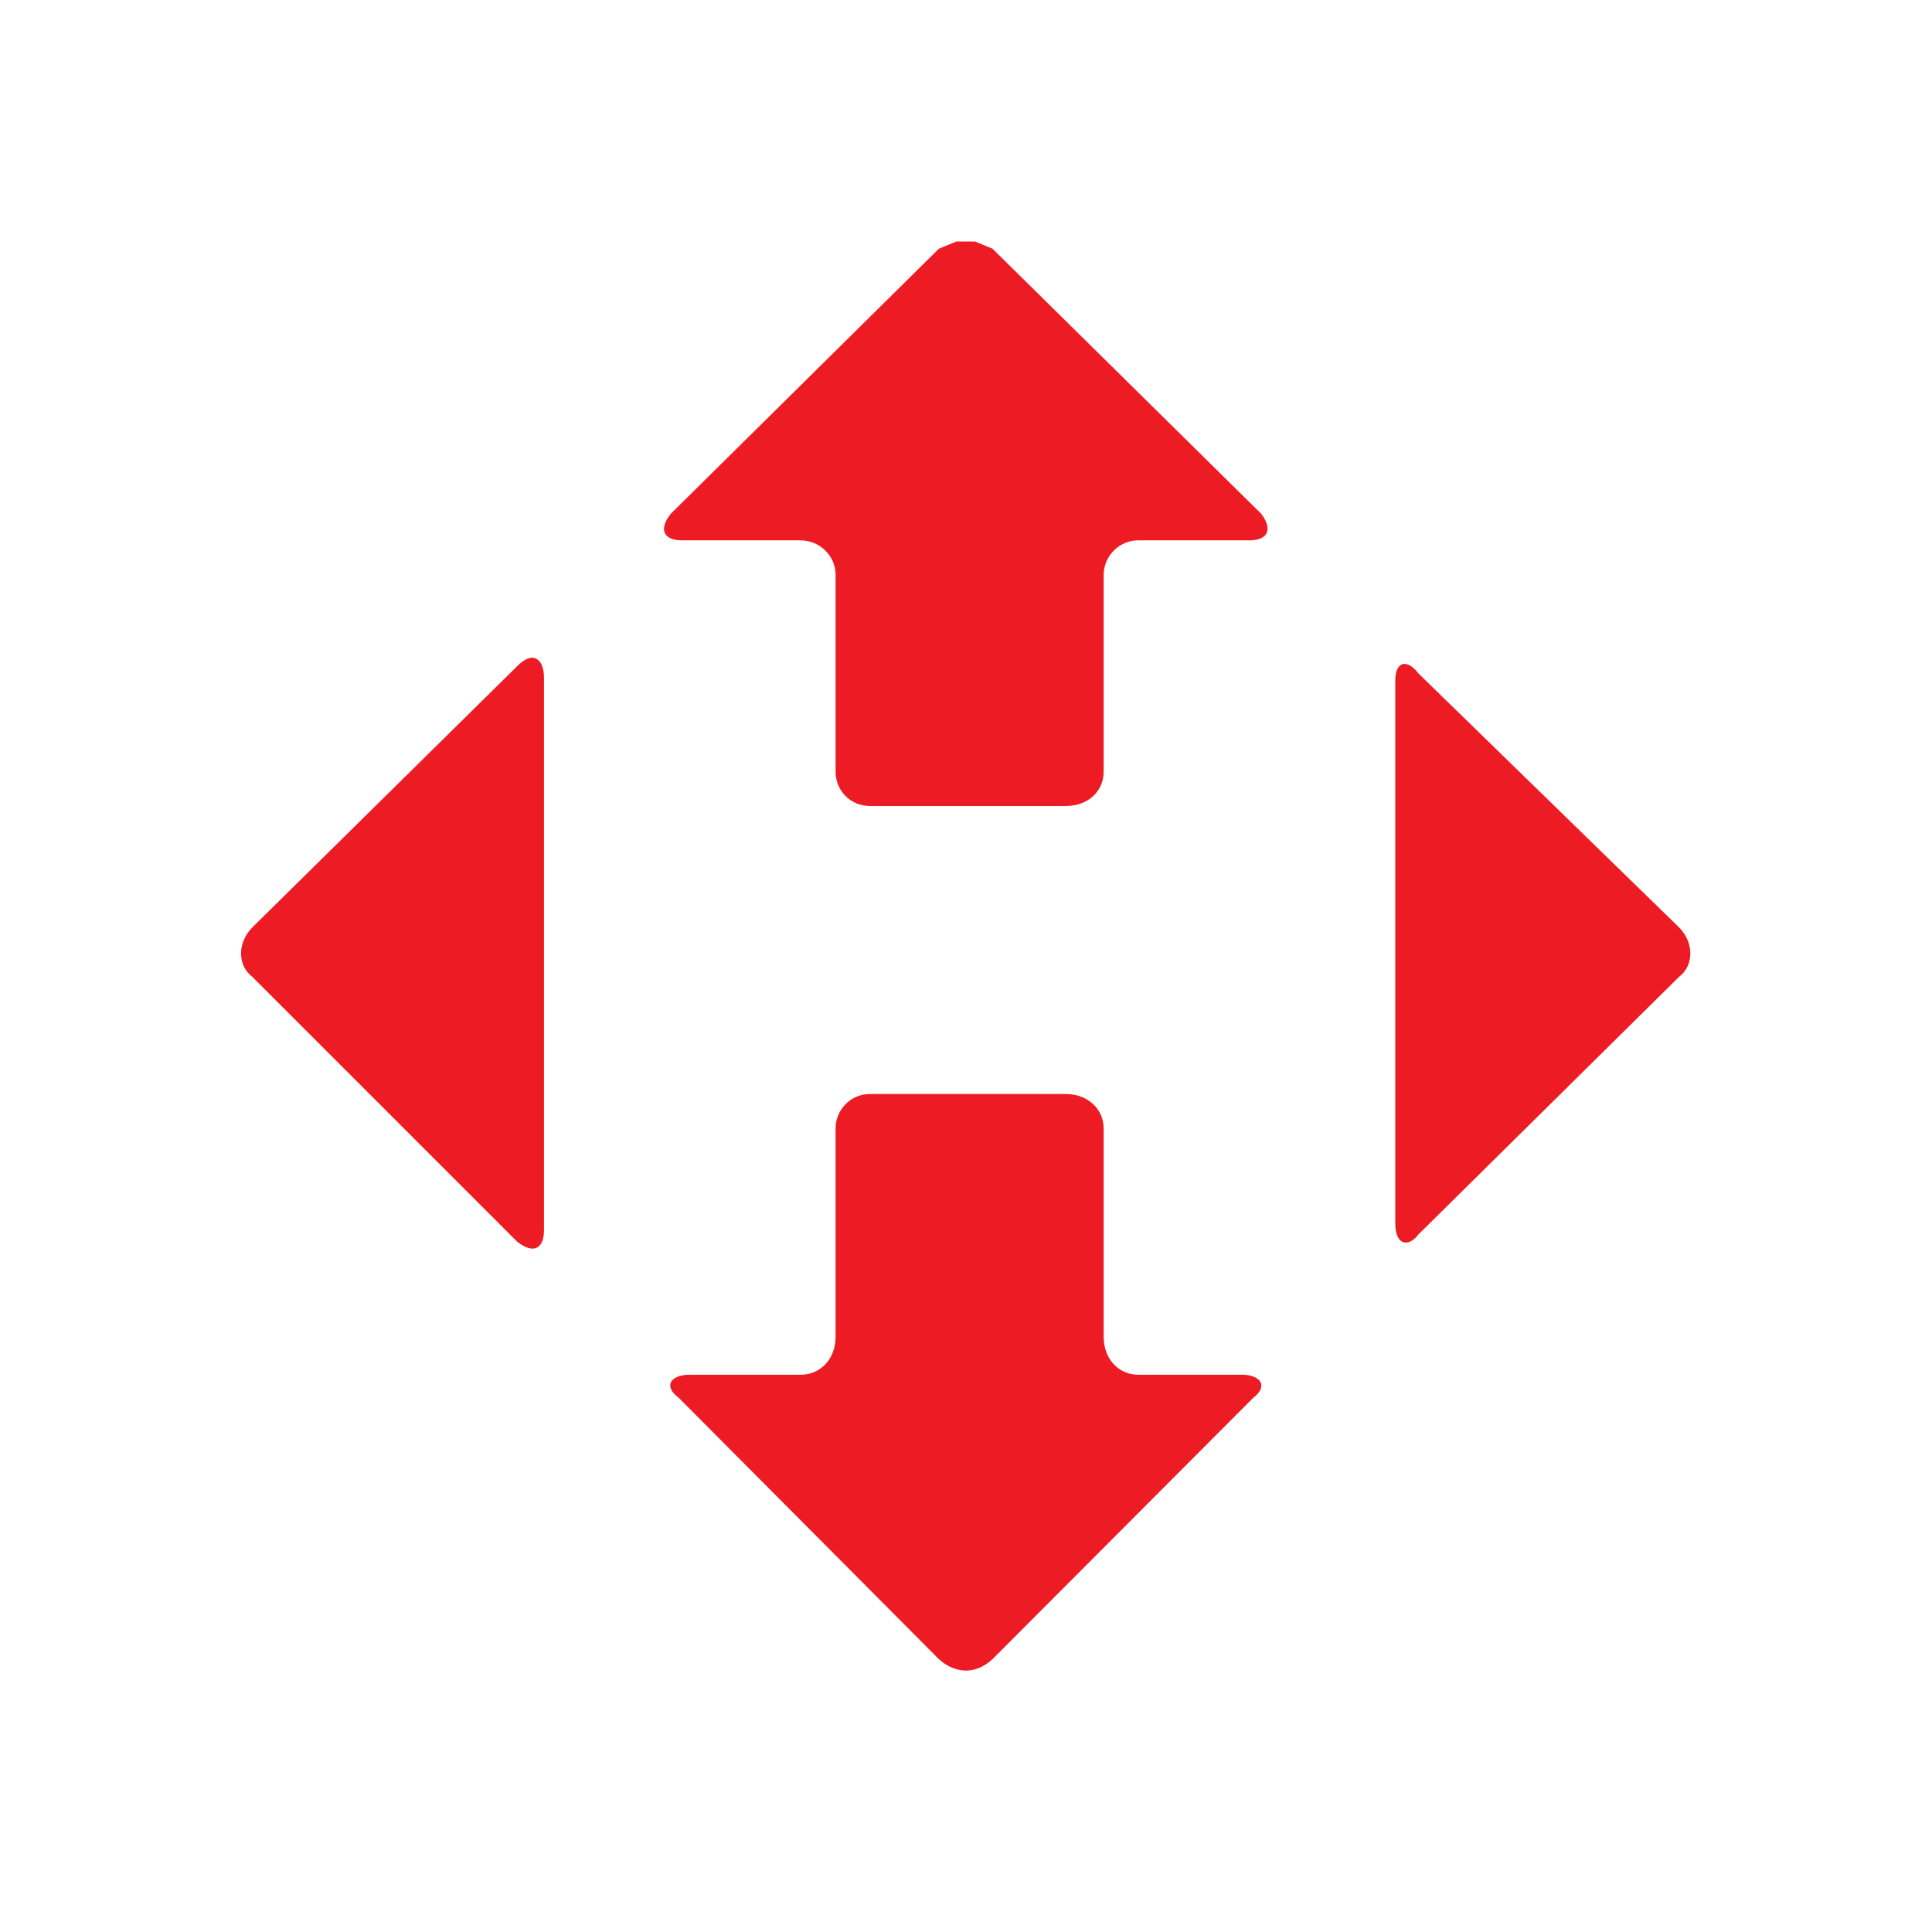 <svg width="32" height="32" viewBox="0 0 32 32" fill="none" xmlns="http://www.w3.org/2000/svg" xmlns:xlink="http://www.w3.org/1999/xlink">
	<desc>
			Created with Pixso.
	</desc>
	<defs/>
	<rect id="Nova poshta" rx="0" width="31" height="31" transform="translate(0.5 0.5)" fill="#FFFFFF" fill-opacity="0"/>
	<path id="path3461" d="M23.23 11C23.3 10.98 23.4 11.03 23.49 11.15C23.49 11.15 23.49 11.15 27.81 15.36C28.06 15.61 28.06 15.99 27.81 16.18C27.81 16.18 27.81 16.18 23.49 20.45C23.4 20.57 23.3 20.6 23.23 20.57C23.15 20.53 23.11 20.42 23.11 20.26L23.11 11.28C23.11 11.12 23.15 11.03 23.23 11Z" fill="#ED1C24" fill-opacity="1" fill-rule="evenodd"/>
	<path id="path3463" d="M15.84 4L16.15 4L16.44 4.12C16.44 4.12 16.44 4.12 20.89 8.51C21.08 8.76 21.01 8.95 20.69 8.95C20.69 8.95 20.69 8.95 18.85 8.95C18.54 8.95 18.28 9.21 18.28 9.52C18.28 9.52 18.28 9.52 18.28 12.78C18.28 13.1 18.03 13.35 17.65 13.35C17.65 13.35 17.65 13.35 14.41 13.35C14.09 13.35 13.84 13.1 13.84 12.78C13.84 12.78 13.84 12.78 13.84 9.52C13.84 9.21 13.58 8.95 13.26 8.95L11.3 8.95C10.98 8.95 10.91 8.76 11.11 8.51C11.11 8.51 11.11 8.51 15.55 4.12L15.84 4Z" fill="#ED1C24" fill-opacity="1" fill-rule="evenodd"/>
	<path id="path3465" d="M8.88 10.91C8.96 10.95 9.01 11.06 9.01 11.22L9.01 20.38C9.01 20.54 8.96 20.64 8.88 20.67C8.81 20.7 8.7 20.67 8.57 20.57C8.57 20.57 8.57 20.57 4.18 16.18C3.93 15.99 3.93 15.61 4.18 15.36C4.18 15.36 4.18 15.36 8.57 11.03C8.7 10.9 8.81 10.87 8.88 10.91Z" fill="#ED1C24" fill-opacity="1" fill-rule="evenodd"/>
	<path id="path3467" d="M14.41 18.12C14.41 18.12 14.41 18.12 17.65 18.12C18.03 18.12 18.28 18.38 18.28 18.69C18.28 18.69 18.28 18.69 18.28 22.14C18.28 22.52 18.54 22.77 18.85 22.77L20.57 22.77C20.88 22.77 21.01 22.96 20.76 23.15C20.76 23.15 20.76 23.15 16.44 27.48C16.31 27.6 16.16 27.67 16 27.67C15.84 27.67 15.68 27.6 15.55 27.48C15.55 27.48 15.55 27.48 11.24 23.15C10.98 22.96 11.11 22.77 11.42 22.77C11.42 22.77 11.42 22.77 13.26 22.77C13.58 22.77 13.84 22.52 13.84 22.14C13.84 22.14 13.84 22.14 13.84 18.69C13.84 18.38 14.09 18.12 14.41 18.12Z" fill="#ED1C24" fill-opacity="1" fill-rule="evenodd"/>
</svg>
